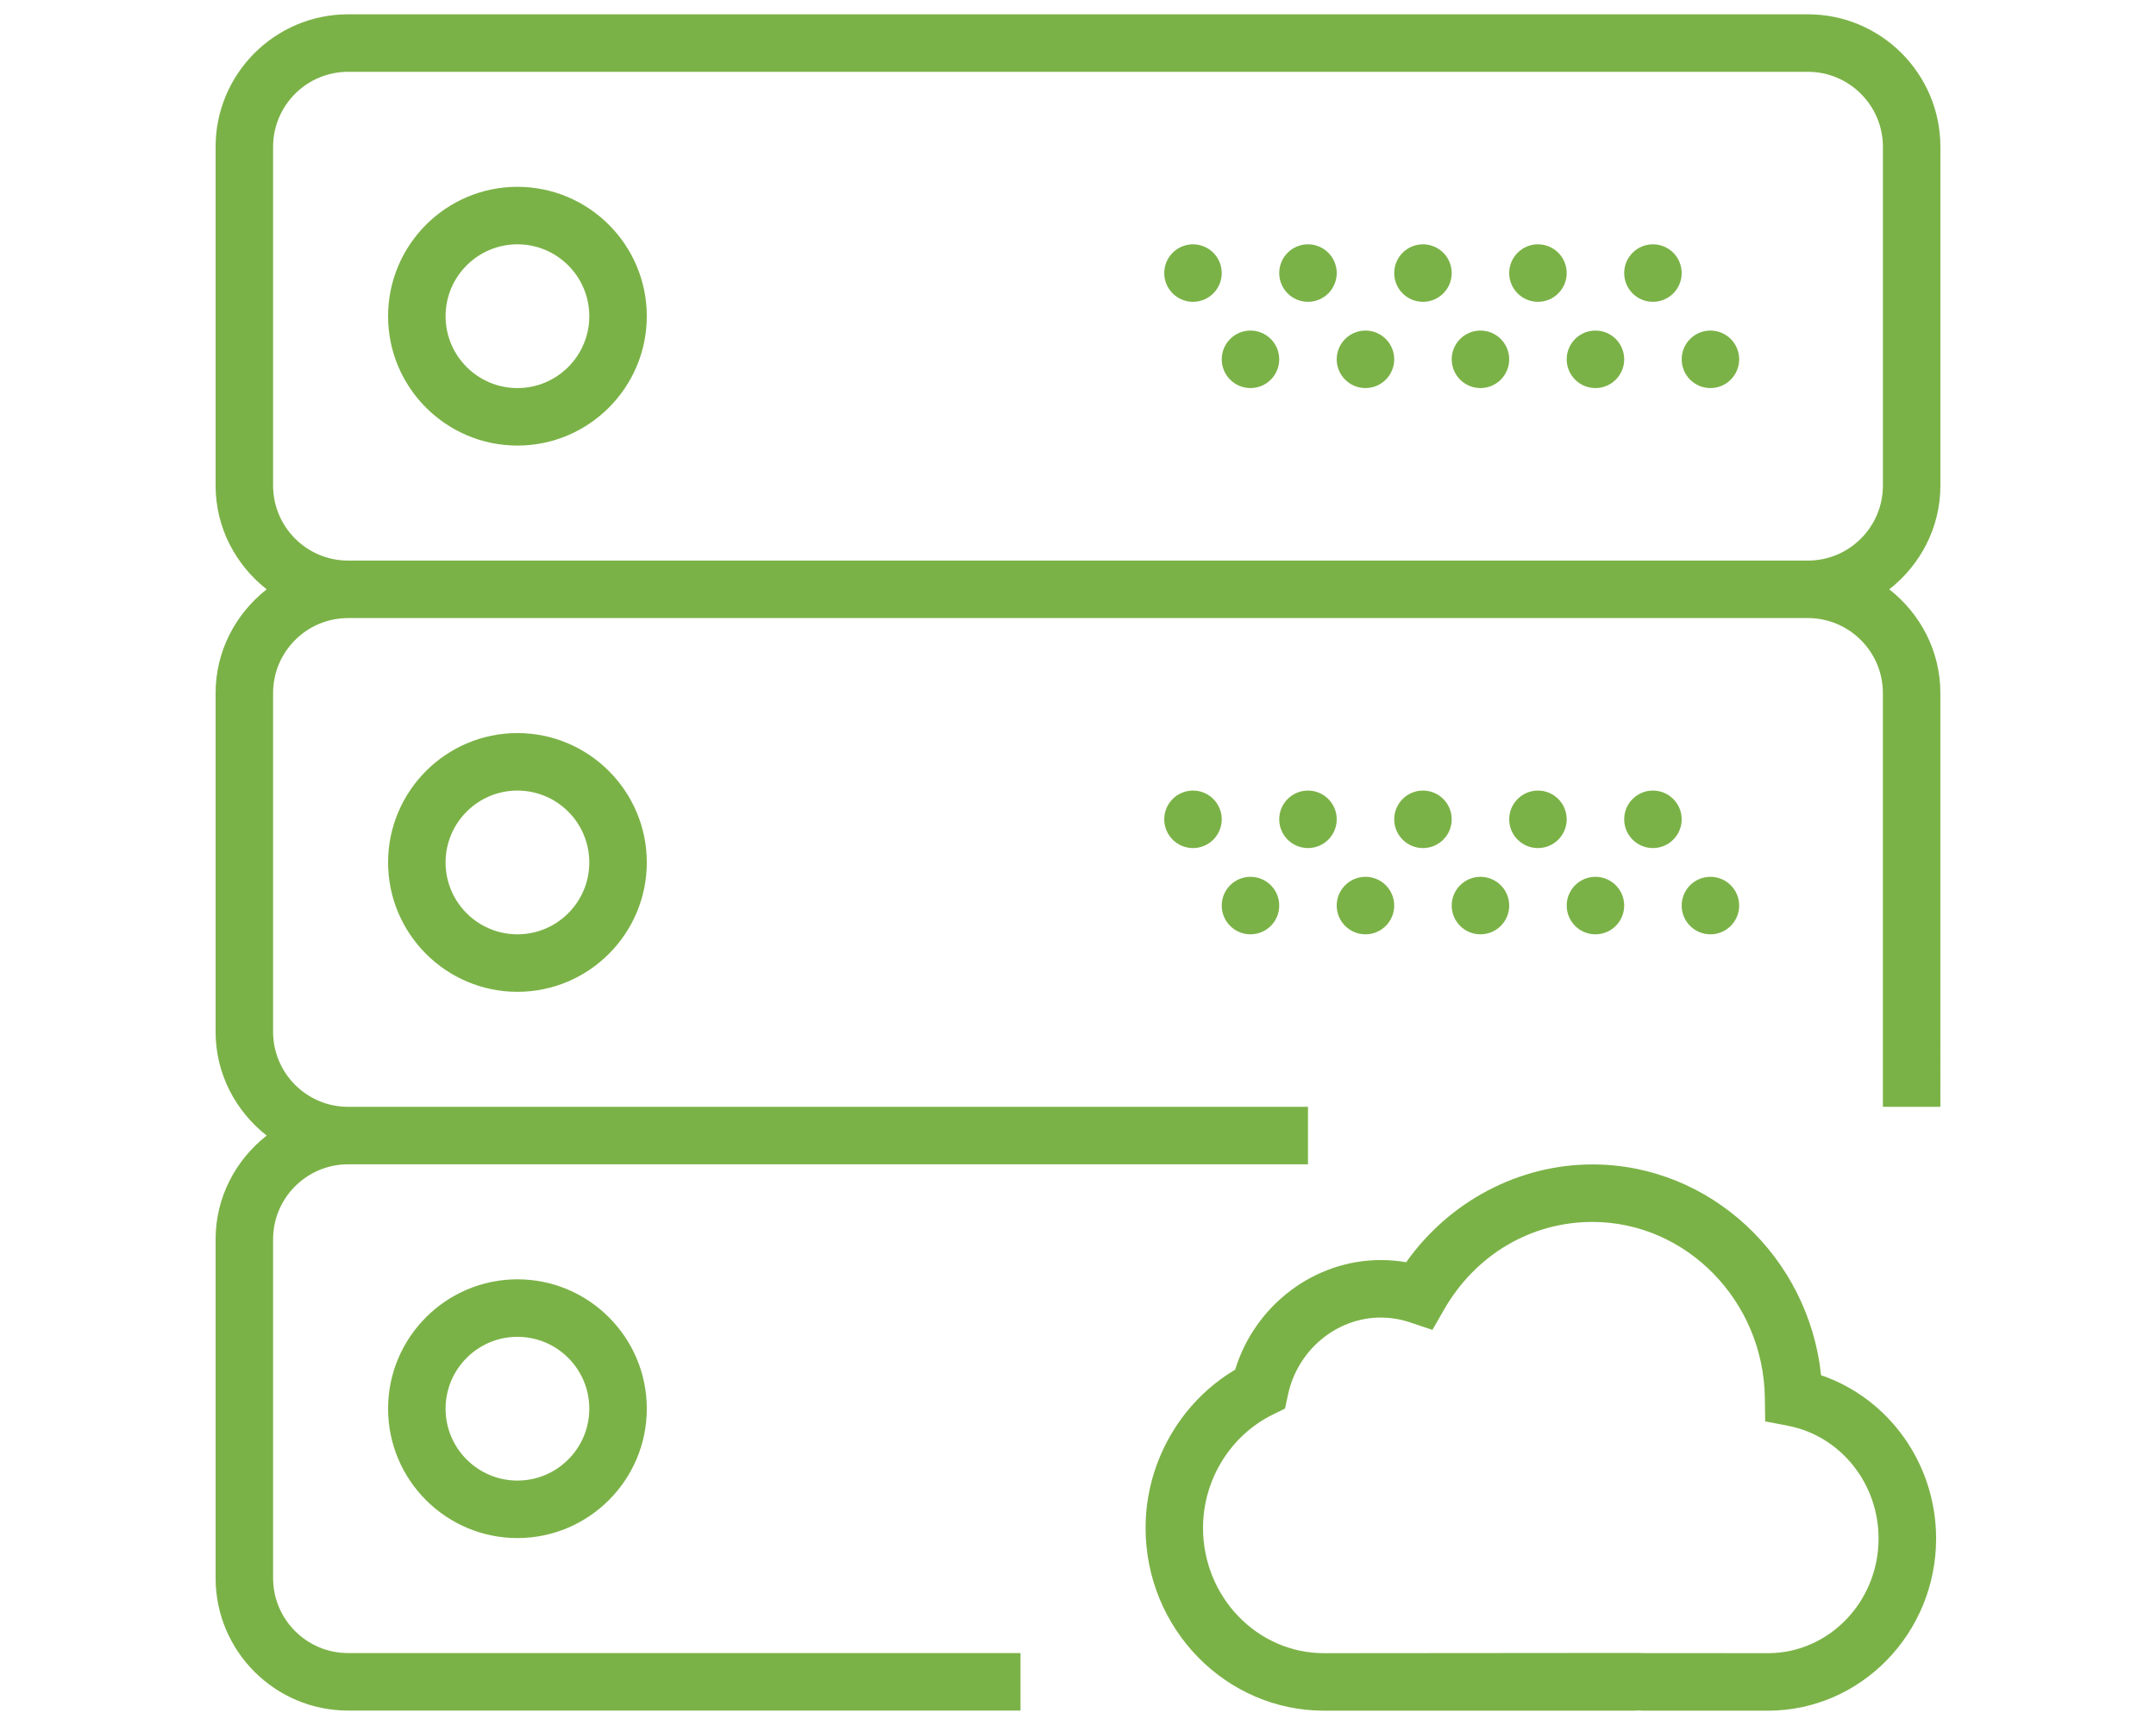 <?xml version="1.0" encoding="iso-8859-1"?>
<!-- Generator: Adobe Illustrator 18.0.0, SVG Export Plug-In . SVG Version: 6.00 Build 0)  -->
<!DOCTYPE svg PUBLIC "-//W3C//DTD SVG 1.1//EN" "http://www.w3.org/Graphics/SVG/1.1/DTD/svg11.dtd">
<svg version="1.1" id="Capa_1" xmlns="http://www.w3.org/2000/svg" xmlns:xlink="http://www.w3.org/1999/xlink" x="0px" y="0px" width="20px" height="16px"
	 viewBox="0 0 60 60" style="enable-background:new 0 0 60 60;" xml:space="preserve">
<g>
	<path d="M55.849,47.834c-0.429-4.107-3.852-7.332-7.953-7.332c-2.564,0-4.984,1.286-6.48,3.402
		c-0.291-0.051-0.586-0.076-0.883-0.076c-2.32,0-4.381,1.577-5.066,3.813c-1.907,1.131-3.116,3.241-3.116,5.502
		c0,3.507,2.785,6.359,6.208,6.359h10.774c0.06,0,0.118-0.004,0.171-0.008c0.062,0.004,0.124,0.008,0.188,0.008h4.31
		c3.225,0,5.849-2.687,5.849-5.989C59.85,50.913,58.208,48.64,55.849,47.834z M54.001,57.502l-4.352-0.003l-0.17-0.006
		l-10.922,0.009c-2.32,0-4.208-1.956-4.208-4.359c0-1.665,0.949-3.21,2.417-3.935l0.435-0.214l0.102-0.475
		c0.331-1.56,1.689-2.691,3.229-2.691c0.345,0,0.688,0.057,1.02,0.168l0.777,0.261l0.408-0.711c1.096-1.906,3.024-3.044,5.158-3.044
		c3.265,0,5.955,2.747,5.998,6.123l0.011,0.813l0.799,0.155c1.823,0.354,3.146,2.002,3.146,3.919
		C57.85,55.712,56.123,57.502,54.001,57.502z" fill="#7BB247"/>
	<path d="M10.5,6.498c-2.481,0-4.5,2.019-4.5,4.5s2.019,4.5,4.5,4.5s4.5-2.019,4.5-4.5S12.981,6.498,10.5,6.498z M10.5,13.498
		c-1.379,0-2.5-1.121-2.5-2.5s1.121-2.5,2.5-2.5s2.5,1.121,2.5,2.5S11.879,13.498,10.5,13.498z" fill="#7BB247"/>
	<circle cx="50" cy="9.498" r="1" fill="#7BB247"/>
	<circle cx="46" cy="9.498" r="1" fill="#7BB247"/>
	<circle cx="52" cy="12.498" r="1" fill="#7BB247"/>
	<circle cx="48" cy="12.498" r="1" fill="#7BB247"/>
	<circle cx="42" cy="9.498" r="1" fill="#7BB247"/>
	<circle cx="44" cy="12.498" r="1" fill="#7BB247"/>
	<circle cx="38" cy="9.498" r="1" fill="#7BB247"/>
	<circle cx="40" cy="12.498" r="1" fill="#7BB247"/>
	<circle cx="34" cy="9.498" r="1" fill="#7BB247"/>
	<circle cx="36" cy="12.498" r="1" fill="#7BB247"/>
	<path d="M60,16.89V5.106c0-2.541-2.067-4.608-4.608-4.608H4.608C2.067,0.498,0,2.565,0,5.106V16.89
		c0,1.469,0.703,2.764,1.777,3.608C0.703,21.343,0,22.638,0,24.106V35.89c0,1.469,0.703,2.764,1.777,3.608
		C0.703,40.343,0,41.638,0,43.106V54.89c0,2.541,2.067,4.608,4.608,4.608H28v-2H4.608C3.17,57.498,2,56.328,2,54.89V43.106
		c0-1.438,1.17-2.608,2.608-2.608H38v-2H4.608C3.17,38.498,2,37.328,2,35.89V24.106c0-1.438,1.17-2.608,2.608-2.608h50.783
		c1.438,0,2.608,1.17,2.608,2.608v14.392h2V24.106c0-1.469-0.703-2.764-1.777-3.608C59.297,19.653,60,18.358,60,16.89z
		 M4.608,19.498C3.17,19.498,2,18.328,2,16.89V5.106c0-1.438,1.17-2.608,2.608-2.608h50.783C56.83,2.498,58,3.668,58,5.106V16.89
		c0,1.438-1.17,2.608-2.608,2.608H4.608z" fill="#7BB247"/>
	<path d="M6,29.998c0,2.481,2.019,4.5,4.5,4.5s4.5-2.019,4.5-4.5s-2.019-4.5-4.5-4.5S6,27.517,6,29.998z M13,29.998
		c0,1.379-1.121,2.5-2.5,2.5S8,31.377,8,29.998s1.121-2.5,2.5-2.5S13,28.619,13,29.998z" fill="#7BB247"/>
	<circle cx="50" cy="28.498" r="1" fill="#7BB247"/>
	<circle cx="46" cy="28.498" r="1" fill="#7BB247"/>
	<circle cx="52" cy="31.498" r="1" fill="#7BB247"/>
	<circle cx="48" cy="31.498" r="1" fill="#7BB247"/>
	<circle cx="42" cy="28.498" r="1" fill="#7BB247"/>
	<circle cx="44" cy="31.498" r="1" fill="#7BB247"/>
	<circle cx="38" cy="28.498" r="1" fill="#7BB247"/>
	<circle cx="40" cy="31.498" r="1" fill="#7BB247"/>
	<circle cx="34" cy="28.498" r="1" fill="#7BB247"/>
	<circle cx="36" cy="31.498" r="1" fill="#7BB247"/>
	<path d="M6,48.998c0,2.481,2.019,4.5,4.5,4.5s4.5-2.019,4.5-4.5s-2.019-4.5-4.5-4.5S6,46.517,6,48.998z M13,48.998
		c0,1.379-1.121,2.5-2.5,2.5S8,50.377,8,48.998s1.121-2.5,2.5-2.5S13,47.619,13,48.998z" fill="#7BB247"/>
</g>
<g>
</g>
<g>
</g>
<g>
</g>
<g>
</g>
<g>
</g>
<g>
</g>
<g>
</g>
<g>
</g>
<g>
</g>
<g>
</g>
<g>
</g>
<g>
</g>
<g>
</g>
<g>
</g>
<g>
</g>
</svg>
